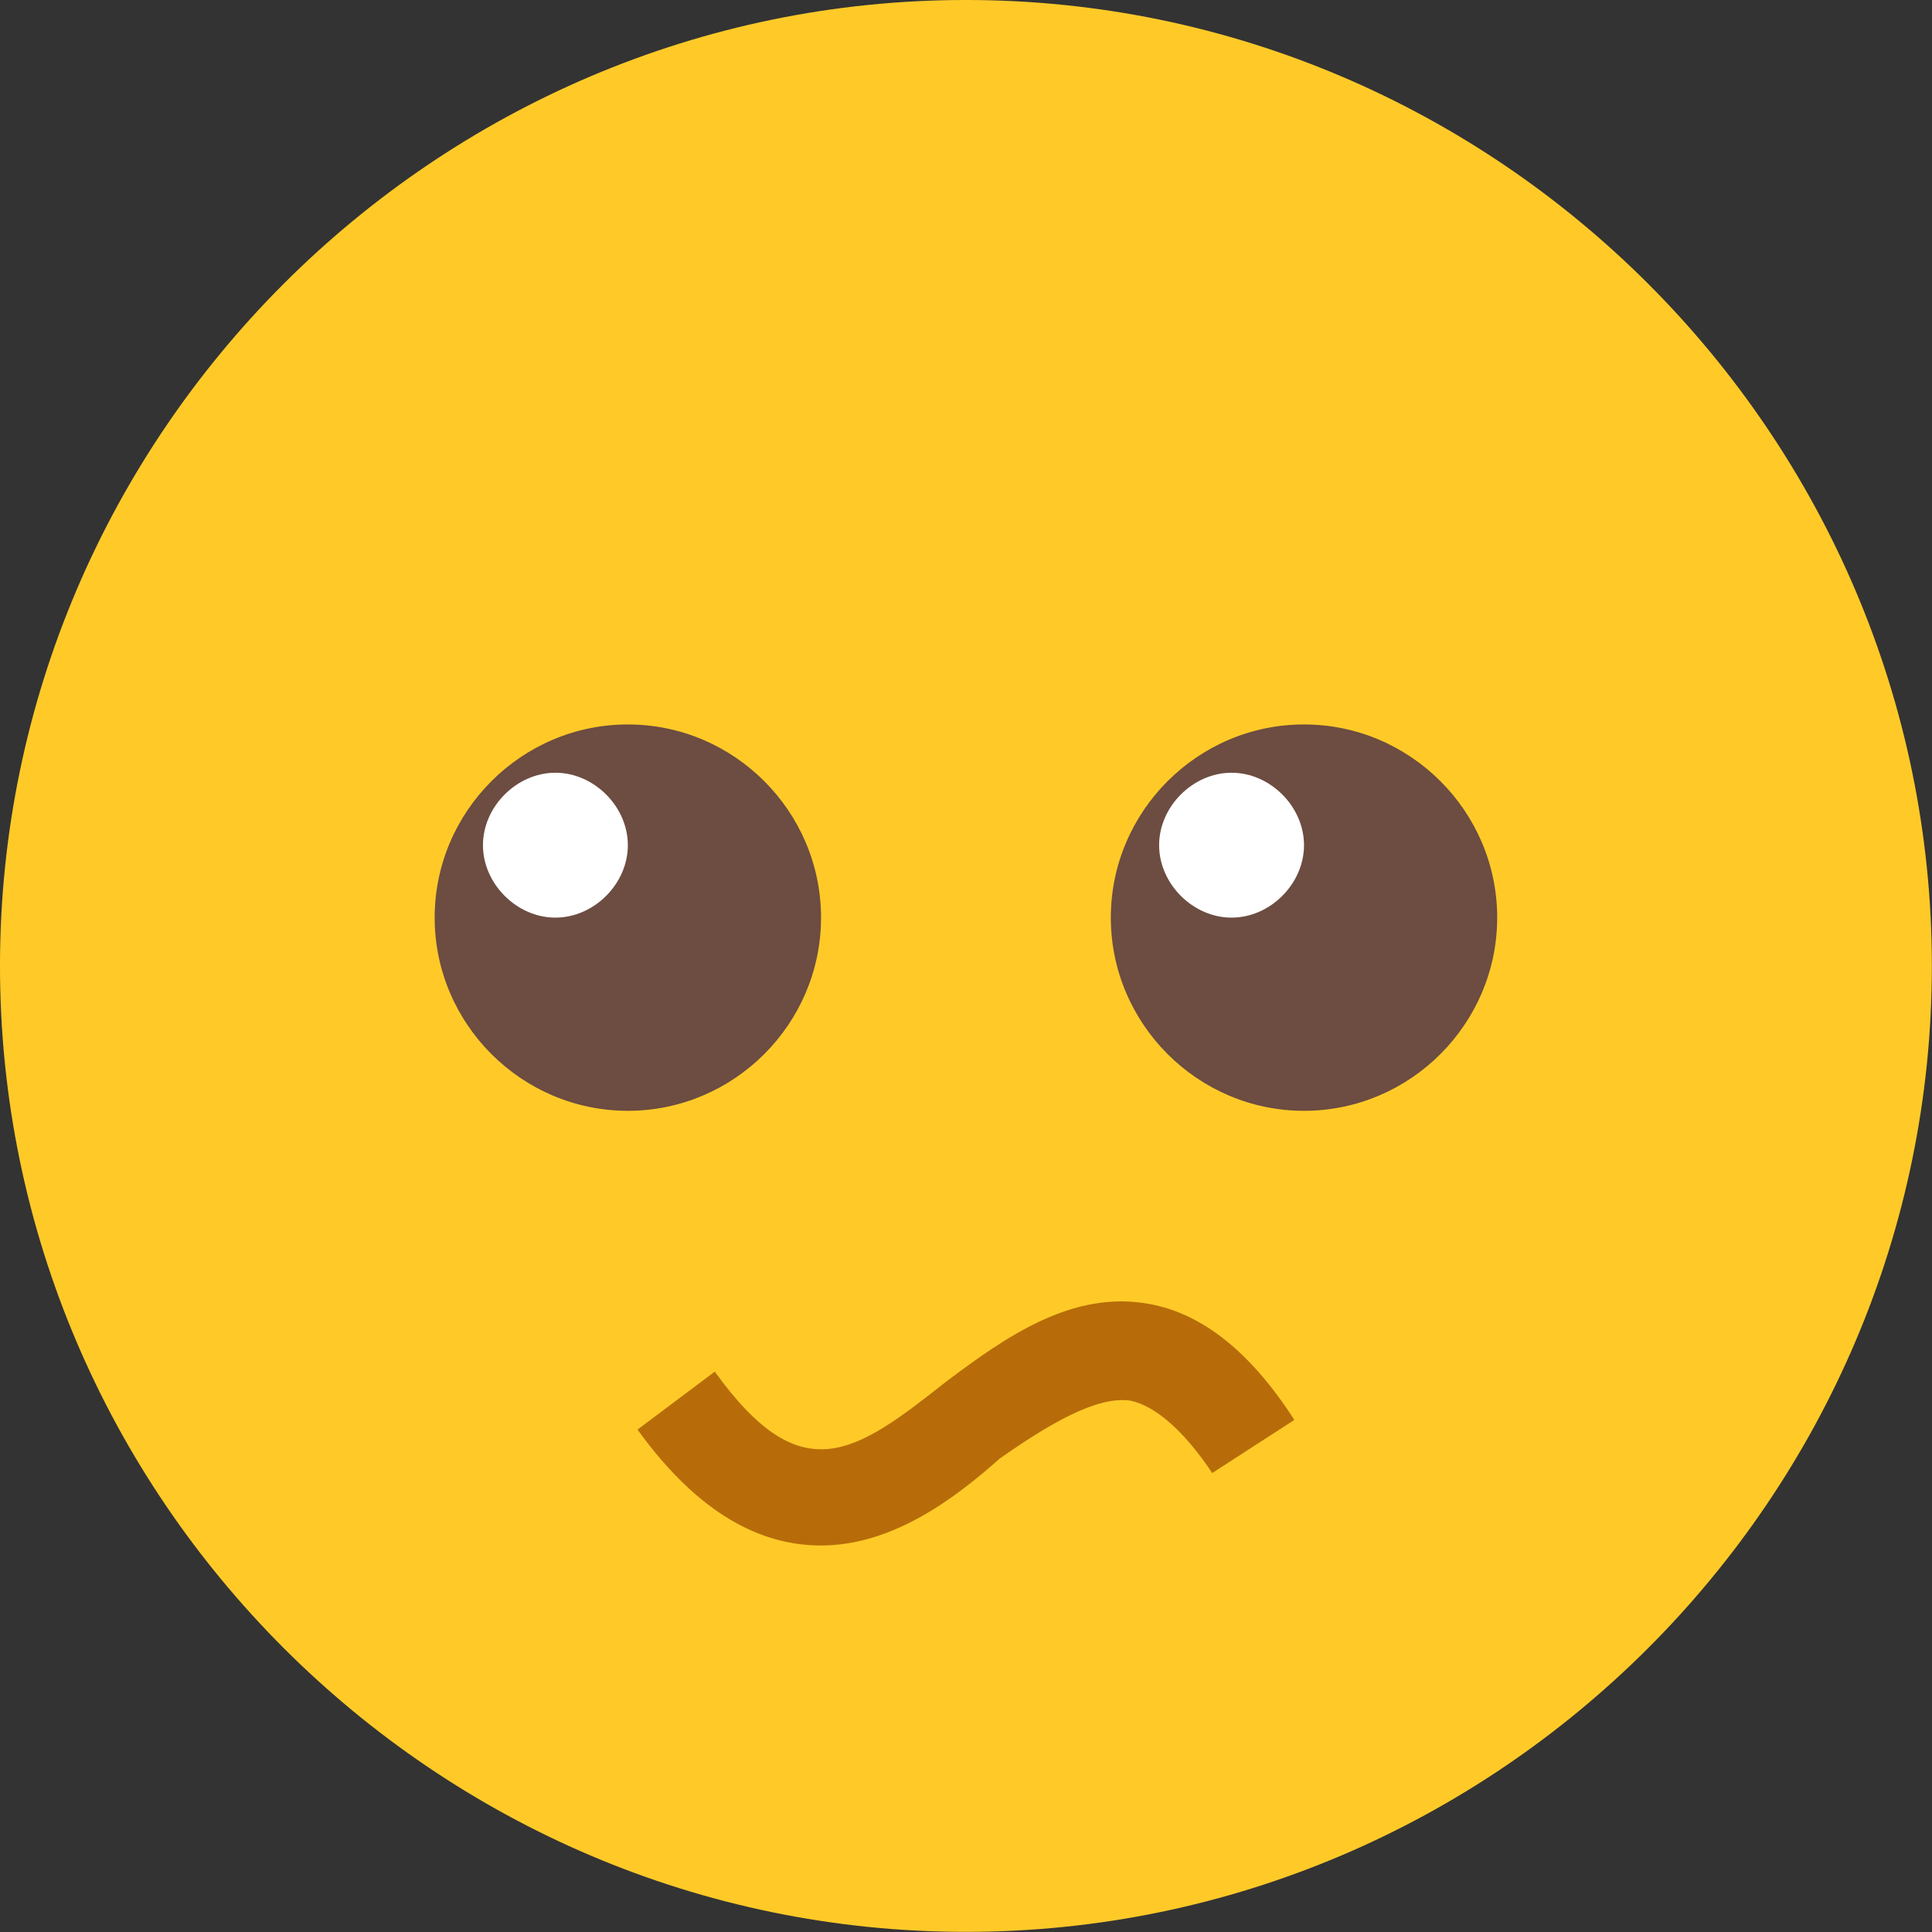 <svg xmlns="http://www.w3.org/2000/svg" xmlns:xlink="http://www.w3.org/1999/xlink" viewBox="0,0,256,256" width="48px" height="48px" fill-rule="nonzero"><rect x="0" y="0" width="256" height="256" fill="#333333" stroke="none"/><g transform="translate(-25.6,-25.6) scale(1.2,1.2)"><g fill="none" fill-rule="nonzero" stroke="none" stroke-width="1" stroke-linecap="butt" stroke-linejoin="miter" stroke-miterlimit="10" stroke-dasharray="" stroke-dashoffset="0" font-family="none" font-weight="none" font-size="none" text-anchor="none" style="mix-blend-mode: normal"><g transform="scale(5.333,5.333)"><path d="M44,24c0,11 -9,20 -20,20c-11,0 -20,-9 -20,-20c0,-11 9,-20 20,-20c11,0 20,9 20,20z" fill="#ffca28"></path><path d="M21,23c0,2.2 -1.8,4 -4,4c-2.2,0 -4,-1.8 -4,-4c0,-2.2 1.8,-4 4,-4c2.2,0 4,1.8 4,4z" fill="#6d4c41"></path><path d="M17,21.5c0,0.8 -0.7,1.5 -1.5,1.5c-0.8,0 -1.5,-0.7 -1.5,-1.5c0,-0.8 0.7,-1.5 1.5,-1.5c0.8,0 1.5,0.7 1.5,1.5z" fill="#ffffff"></path><path d="M35,23c0,2.2 -1.8,4 -4,4c-2.2,0 -4,-1.8 -4,-4c0,-2.2 1.8,-4 4,-4c2.2,0 4,1.8 4,4z" fill="#6d4c41"></path><path d="M31,21.5c0,0.8 -0.7,1.5 -1.5,1.5c-0.8,0 -1.5,-0.7 -1.5,-1.5c0,-0.8 0.7,-1.5 1.5,-1.5c0.8,0 1.5,0.7 1.5,1.5z" fill="#ffffff"></path><path d="M21,36c-1.2,0 -2.5,-0.6 -3.8,-2.4l1.6,-1.2c1.8,2.5 2.9,1.7 4.8,0.2c1.2,-0.9 2.6,-1.9 4.2,-1.6c1.1,0.2 2.1,1 3,2.4l-1.7,1.1c-0.6,-0.9 -1.2,-1.4 -1.7,-1.5c-0.7,-0.1 -1.7,0.5 -2.7,1.2c-0.9,0.8 -2.2,1.8 -3.7,1.8z" fill="#b76c09"></path></g></g></g></svg>